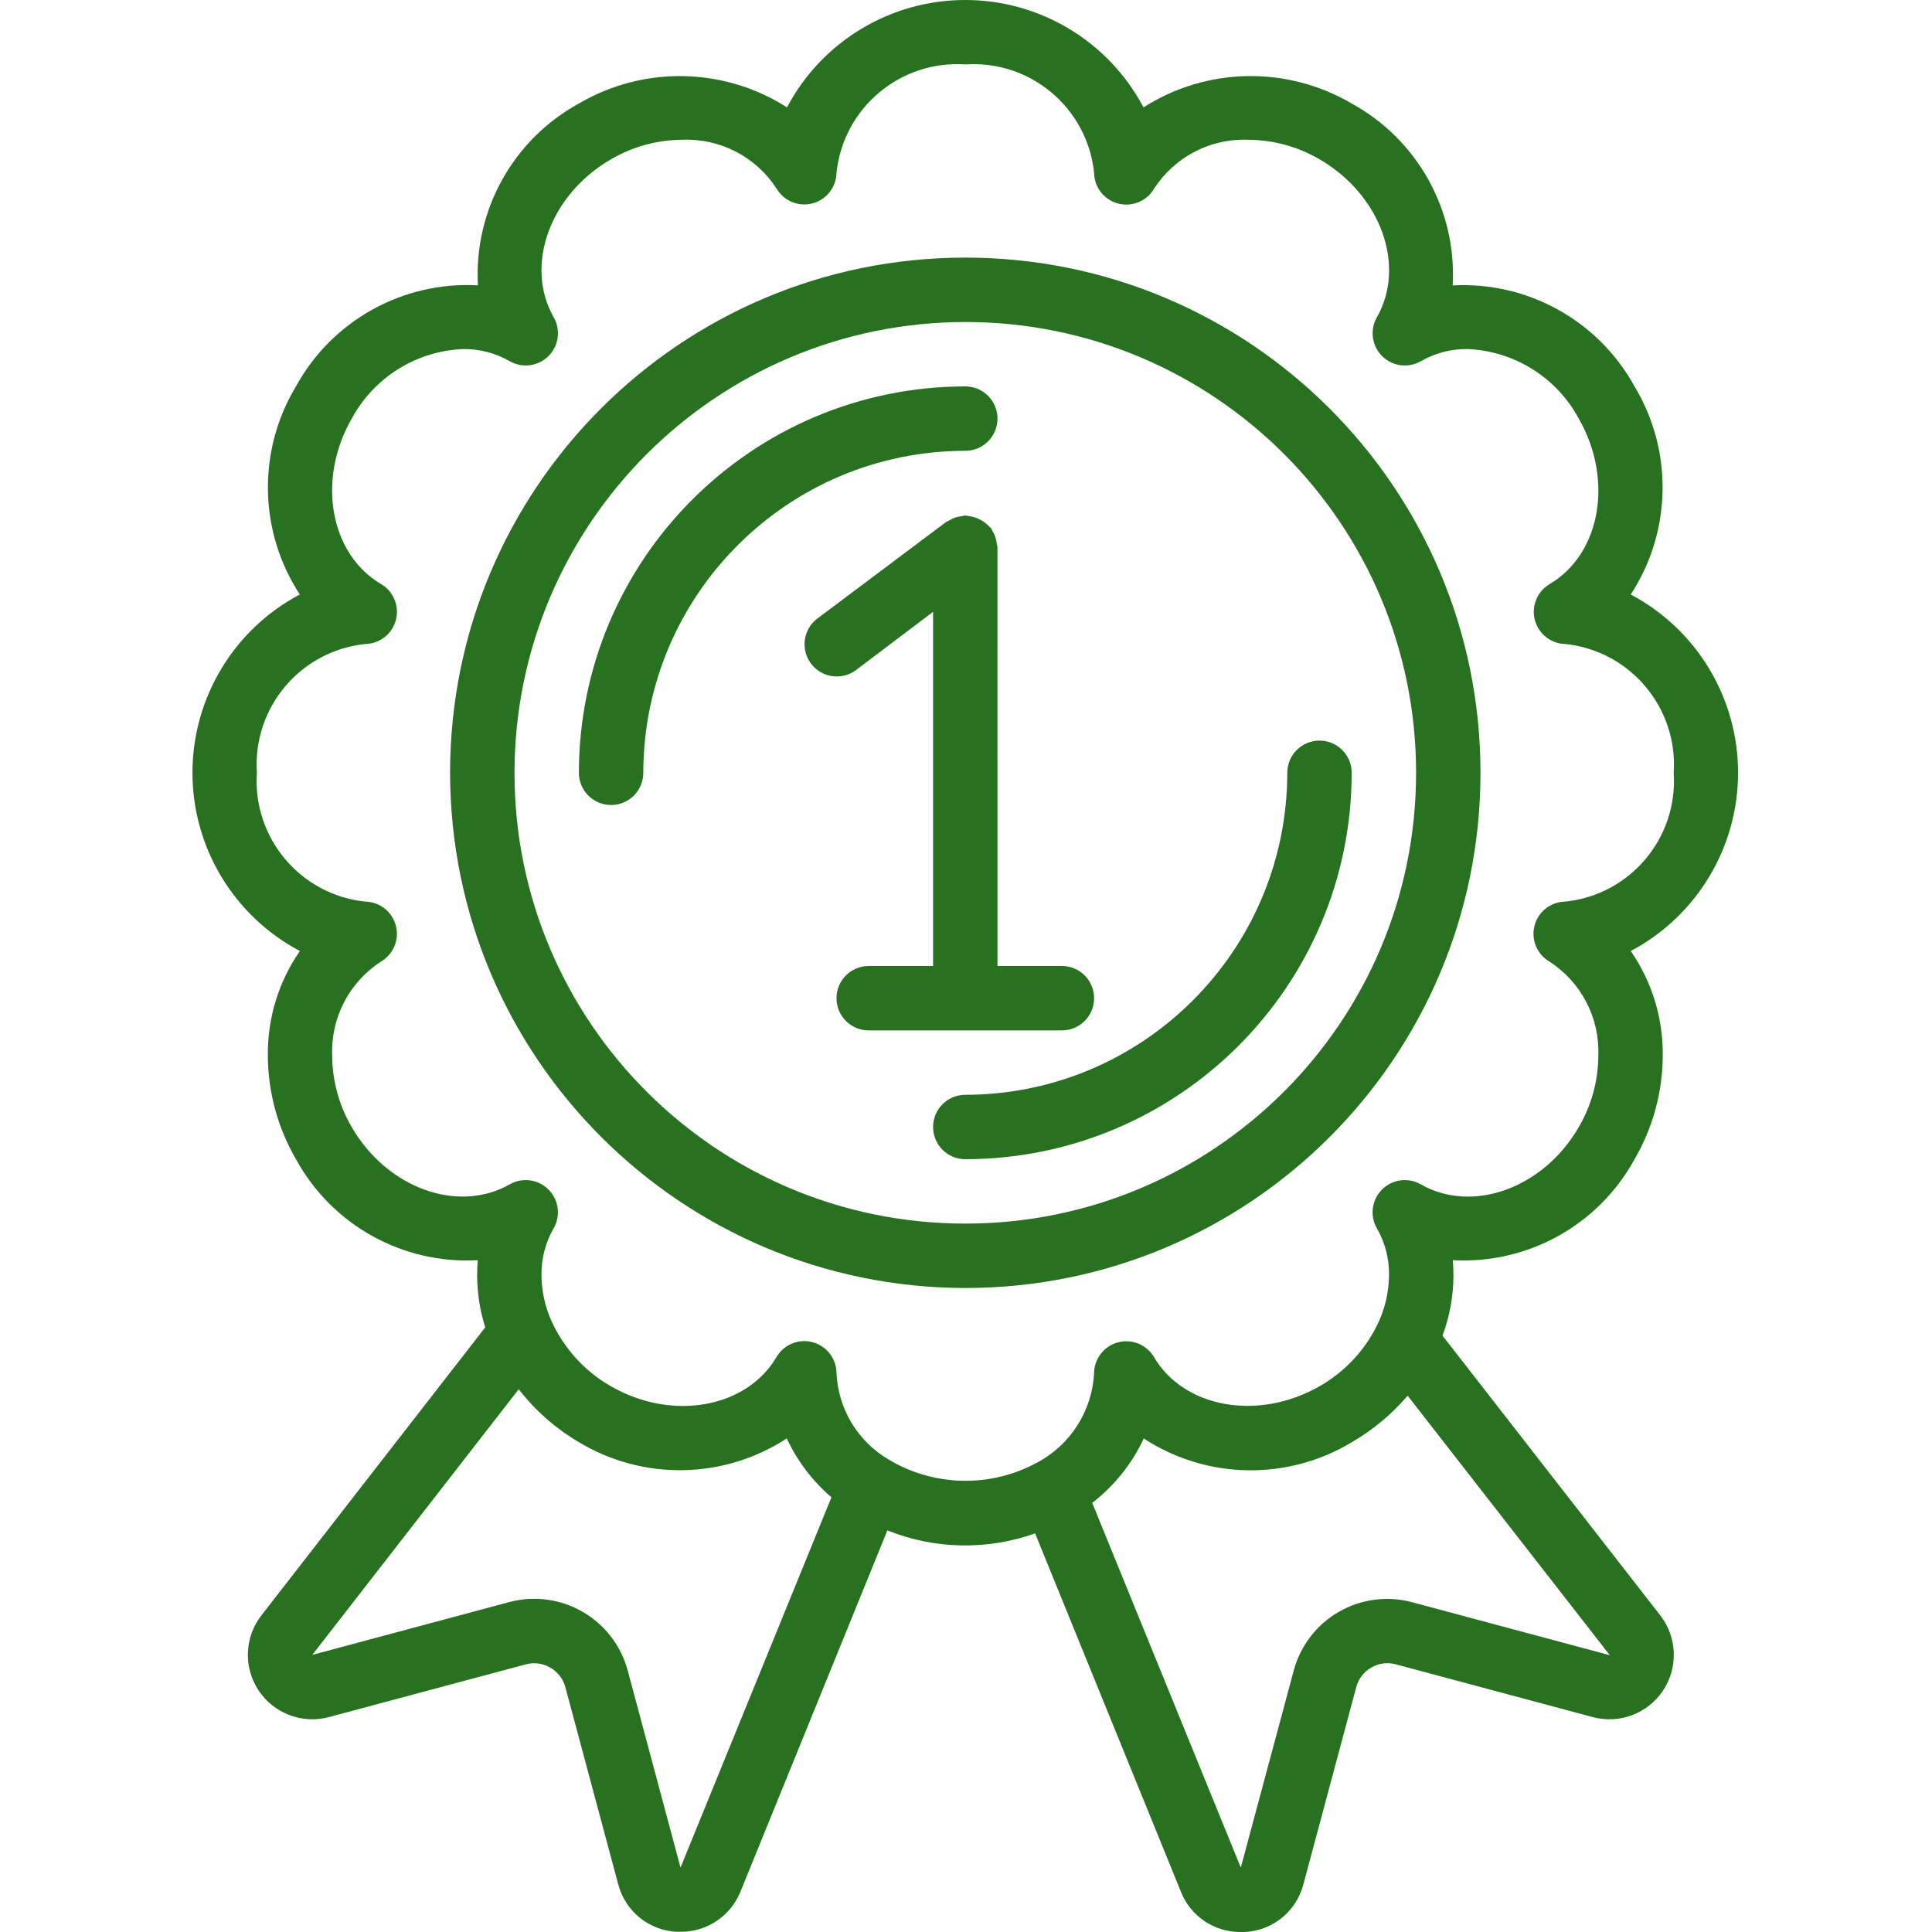 <?xml version="1.0"?>
<svg xmlns="http://www.w3.org/2000/svg" height="64px" viewBox="-51 0 512 512.003" width="64px" class=""><g><path d="m28.461 252.043c-5.629 8.121-8.594 17.797-8.48 27.68.031 9.656 2.602 19.133 7.457 27.48 9.547 17.473 28.301 27.891 48.18 26.758-.109 1.309-.172 2.629-.172 3.961.008 4.695.73 9.363 2.145 13.84l-59.359 76.383c-4.465 5.793-4.738 13.789-.684 19.875 4.055 6.09 11.535 8.918 18.605 7.031l52.172-13.977c4.574-1.223 9.273 1.492 10.504 6.066l14.012 52.25c1.855 7.07 8.059 12.141 15.359 12.551h1.211c6.934.027 13.184-4.16 15.797-10.582l38.953-95.785c12.516 5.035 26.441 5.316 39.152.793l38.672 95.043c2.574 6.453 8.852 10.66 15.797 10.59h1.125c7.379-.363 13.66-5.484 15.504-12.637l14.012-52.266c1.219-4.547 5.887-7.25 10.438-6.043l52.199 13.988c7.086 1.914 14.602-.918 18.664-7.027 4.062-6.113 3.762-14.137-.746-19.93l-57.699-74.121c1.91-5.133 2.891-10.566 2.898-16.043 0-1.332-.059-2.652-.168-3.961 19.871 1.113 38.617-9.297 48.168-26.758 4.863-8.348 7.438-17.828 7.469-27.488.109-9.883-2.855-19.555-8.484-27.68 17.5-9.266 28.445-27.441 28.445-47.242s-10.945-37.977-28.445-47.242c10.883-16.668 11.273-38.094 1.008-55.148-9.594-17.438-28.324-27.836-48.195-26.762 1.117-19.883-9.293-38.637-26.762-48.203-17.121-10.055-38.434-9.664-55.176 1.016-9.258-17.504-27.438-28.453-47.242-28.453-19.801 0-37.98 10.949-47.238 28.453-16.73-10.668-38.027-11.066-55.145-1.023-17.461 9.562-27.871 28.309-26.758 48.188-19.891-1.098-38.648 9.32-48.23 26.785-10.262 17.055-9.863 38.477 1.023 55.141-17.5 9.262-28.445 27.438-28.445 47.238 0 19.797 10.945 37.973 28.445 47.234zm100.883 242.891-13.977-52.172c-3.652-13.68-17.691-21.824-31.379-18.199l-52.23 14 54.707-70.398c4.379 5.645 9.789 10.402 15.945 14.027 17.039 10.258 38.438 9.871 55.094-.996 2.781 5.988 6.82 11.309 11.836 15.605zm246.137-56.32-52.277-14.012c-6.559-1.754-13.547-.832-19.43 2.566-5.879 3.398-10.168 8.992-11.922 15.551l-14.027 52.215-39.375-96.648c5.848-4.52 10.527-10.371 13.656-17.066 16.684 10.879 38.121 11.254 55.176.965 5.578-3.242 10.566-7.406 14.754-12.312l53.555 68.742zm-329.68-267.945c3.824-.062 7.137-2.664 8.109-6.359.977-3.699-.629-7.594-3.926-9.527-13.551-7.98-17.066-27.66-7.785-43.82 5.887-10.926 17.094-17.941 29.492-18.457 4.324-.062 8.586 1.039 12.34 3.191 3.332 1.941 7.555 1.406 10.297-1.305 2.742-2.715 3.324-6.93 1.418-10.285-7.84-13.754-1.016-32.555 15.199-41.906 5.75-3.359 12.285-5.141 18.945-5.164 10.023-.383 19.504 4.555 24.934 12.988 1.953 3.27 5.84 4.848 9.52 3.867s6.266-4.281 6.336-8.09c1.805-17.23 16.934-29.934 34.219-28.73 17.227-1.137 32.266 11.555 34.047 28.73.051 3.816 2.629 7.133 6.316 8.125 3.684.992 7.578-.586 9.539-3.859 5.418-8.449 14.902-13.406 24.934-13.031 6.66.027 13.195 1.812 18.945 5.172 16.211 9.387 23.039 28.16 15.195 41.898-1.906 3.355-1.324 7.57 1.422 10.285 2.742 2.711 6.961 3.246 10.297 1.305 3.75-2.152 8.012-3.254 12.34-3.191 12.383.516 23.578 7.52 29.457 18.43 9.281 16.215 5.801 35.895-7.75 43.871-3.27 1.949-4.855 5.828-3.887 9.508.973 3.68 4.262 6.273 8.066 6.355 17.23 1.812 29.926 16.938 28.727 34.219 1.133 17.227-11.555 32.266-28.727 34.047-3.82.047-7.145 2.629-8.137 6.316-.992 3.691.59 7.594 3.871 9.547 8.449 5.418 13.402 14.898 13.023 24.926-.027 6.66-1.812 13.195-5.172 18.945-9.344 16.215-28.16 23.039-41.891 15.191-3.355-1.914-7.574-1.336-10.293 1.406-2.719 2.746-3.25 6.973-1.305 10.309 2.148 3.758 3.254 8.02 3.191 12.348-.039 4.711-1.168 9.348-3.301 13.551-3.363 6.68-8.629 12.215-15.129 15.906-16.215 9.277-35.91 5.785-43.871-7.758-1.945-3.266-5.816-4.852-9.496-3.891-3.676.965-6.273 4.246-6.367 8.047-.477 10.105-6.273 19.199-15.23 23.895-12.379 6.676-27.363 6.305-39.391-.98-8.109-4.84-13.238-13.43-13.645-22.863-.055-3.828-2.648-7.152-6.348-8.133-3.703-.977-7.602.625-9.543 3.926-7.977 13.559-27.648 17.066-43.836 7.785-7.031-4.004-12.602-10.148-15.898-17.539-1.66-3.766-2.531-7.832-2.559-11.945-.059-4.328 1.043-8.59 3.191-12.348 1.949-3.336 1.414-7.562-1.305-10.309-2.715-2.742-6.938-3.32-10.293-1.406-13.754 7.832-32.555.996-41.898-15.199-3.355-5.75-5.133-12.281-5.16-18.938-.391-10.02 4.551-19.5 12.984-24.926 3.285-1.953 4.867-5.855 3.875-9.547-.992-3.688-4.32-6.27-8.141-6.316-17.207-1.836-29.875-16.957-28.672-34.219-1.133-17.223 11.555-32.262 28.723-34.047zm0 0" data-original="#000000" class="active-path" data-old_color="#000000" fill="#287120"/><path d="m204.812 341.336c75.406 0 136.531-61.129 136.531-136.535s-61.125-136.531-136.531-136.531-136.535 61.125-136.535 136.531c.09 75.371 61.168 136.445 136.535 136.535zm0-256c65.98 0 119.465 53.484 119.465 119.465s-53.484 119.469-119.465 119.469-119.469-53.488-119.469-119.469c.07-65.949 53.52-119.395 119.469-119.465zm0 0" data-original="#000000" class="active-path" data-old_color="#000000" fill="#287120"/><path d="m196.277 298.668c0 4.715 3.82 8.535 8.535 8.535 56.527-.062 102.34-45.871 102.398-102.402 0-4.711-3.82-8.531-8.531-8.531-4.715 0-8.535 3.82-8.535 8.531-.051 47.109-38.227 85.281-85.332 85.336-4.715 0-8.535 3.82-8.535 8.531zm0 0" data-original="#000000" class="active-path" data-old_color="#000000" fill="#287120"/><path d="m204.812 119.469c4.711 0 8.531-3.82 8.531-8.535 0-4.711-3.82-8.531-8.531-8.531-56.527.059-102.34 45.871-102.402 102.398 0 4.715 3.824 8.535 8.535 8.535 4.711 0 8.535-3.82 8.535-8.535.051-47.105 38.227-85.281 85.332-85.332zm0 0" data-original="#000000" class="active-path" data-old_color="#000000" fill="#287120"/><path d="m213.344 145.07c-.043-.324-.105-.645-.195-.957-.086-1.168-.461-2.293-1.09-3.277-.121-.293-.262-.578-.422-.852-.117-.164-.305-.242-.434-.395-.398-.434-.836-.824-1.312-1.168-1.328-.957-2.887-1.547-4.516-1.707-.195 0-.367-.113-.562-.113-.312.047-.625.109-.93.191-.582.055-1.152.172-1.707.348-.547.195-1.07.449-1.562.75-.293.121-.578.262-.852.418l-34.137 25.602c-2.438 1.828-3.715 4.82-3.352 7.848.367 3.027 2.316 5.629 5.121 6.828 2.805 1.195 6.035.805 8.473-1.023l20.41-15.426v93.863h-17.066c-4.711 0-8.531 3.82-8.531 8.535 0 4.711 3.82 8.535 8.531 8.535h51.199c4.715 0 8.535-3.824 8.535-8.535 0-4.715-3.82-8.535-8.535-8.535h-17.066zm0 0" data-original="#000000" class="active-path" data-old_color="#000000" fill="#287120"/></g> </svg>
